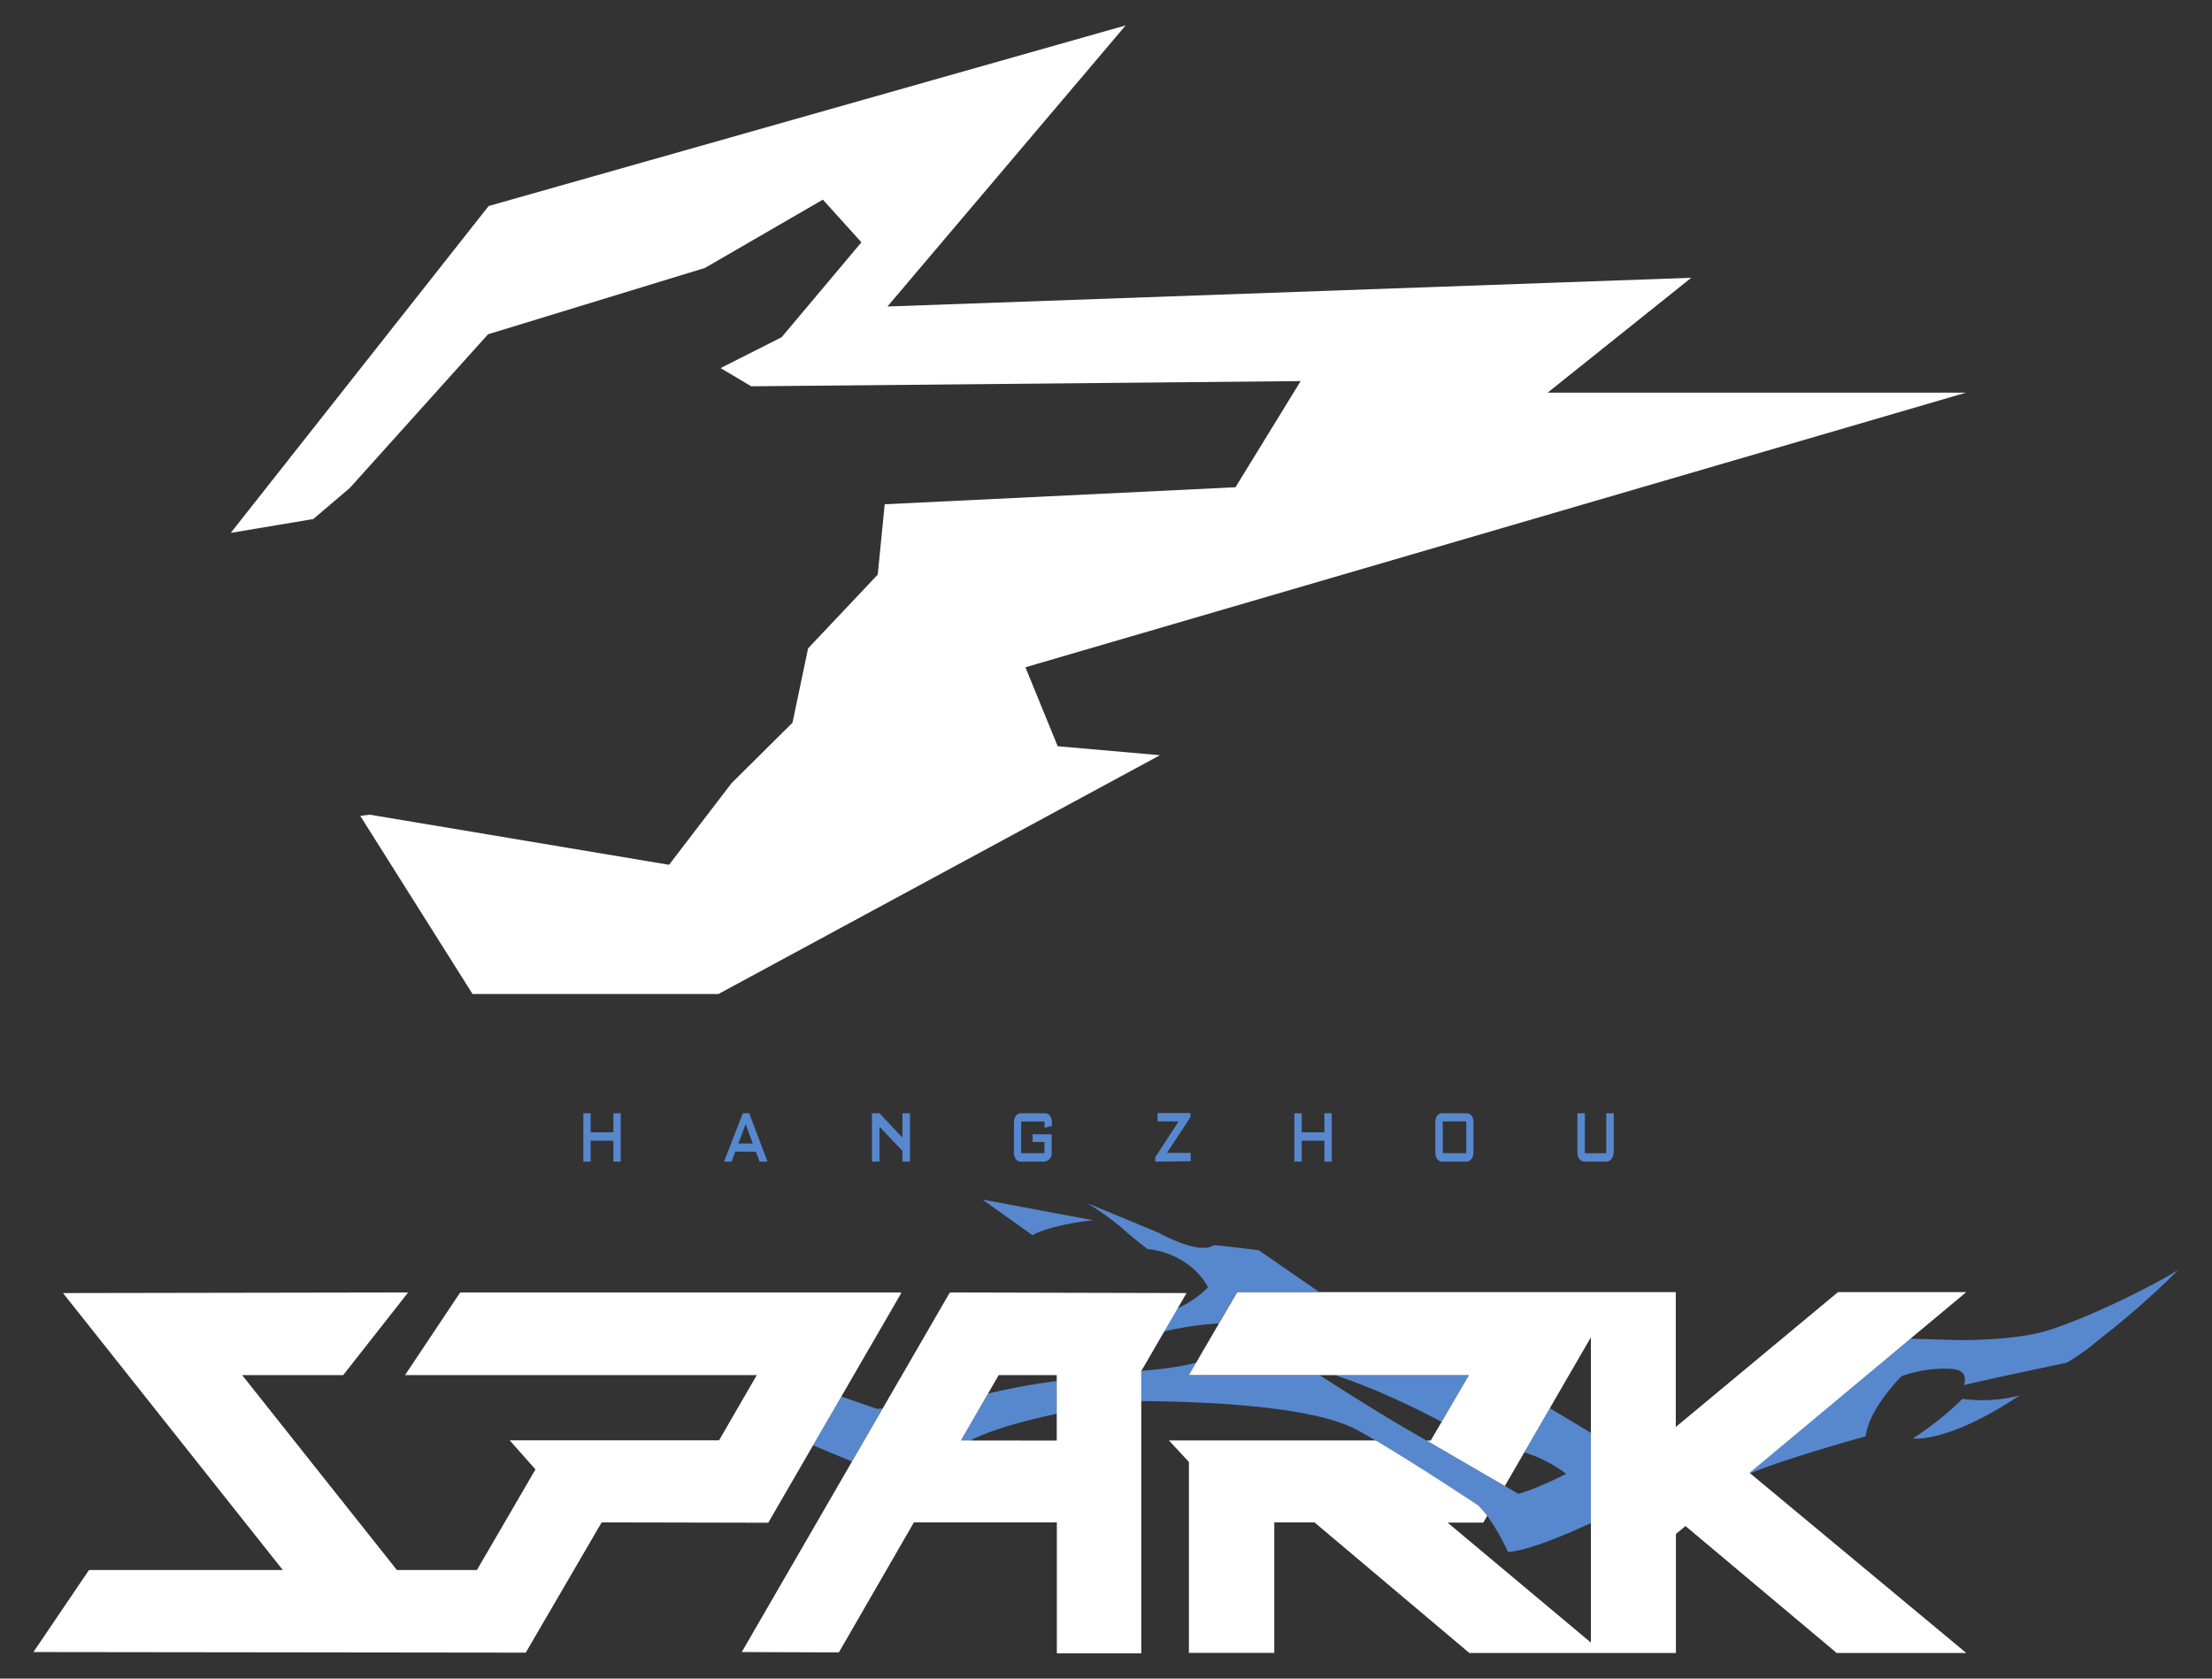 <svg xmlns="http://www.w3.org/2000/svg" viewBox="0 0 300 227.7"><rect x="0" y="0" width="300" height="227.7" fill="#333333" stroke="none"/><path d="M206.737 197.021a18.055 18.055 0 015.66 2.902l-.048.048s-4.057 2.053-6.43 2.678l-1.812-1.074-10.198-5.9-.177-.097-.24-.144-3.769-2.197c-2.886-1.684-7.825-4.81-10.727-6.67h-17.75l1.01-1.733s-2.342.738-7.44 1.123l-.049.08v4.025c11.738.08 23.973 1.058 29.216 3.88 4.57 2.47 13.133 8.066 15.81 9.83l.065.048.4.256.241.145.128.08c.193.192.385.4.545.61l.033.031a29.943 29.943 0 013.303 5.564c2.71-.048 8.947-2.822 11.256-3.896v-12.235l-5.564-3.351-3.463 5.997zm-76.407-1.603h1.25c2.759-1.46 7.425-2.71 11.738-3.64v-4.442c-3.127.4-6.221.978-9.3 1.7l-3.688 6.382zm68.902-8.884H181c6.35 2.02 13.438 5.757 14.512 6.35l3.72-6.35zm-85.114 2.902l-3.832 6.623c1.7.722 3.784 1.587 5.26 2.197l4.153-7.2-.722.064c-.016 0-2.517-.85-4.859-1.684zm152.044.321a41.79 41.79 0 01-6.734 5.372s4.634.738 14.48-5.837a20.014 20.014 0 01-7.746.465zm10.423-8.963c-4.377 1.058-10.84.994-10.84.994l-6.67-.193-21.824 18.184.096.08c5.372-2.18 15.683-5.019 15.683-5.019.465-3.848 4.874-8.162 4.874-8.162a17.34 17.34 0 016.703-.994c2.63.113 1.732 2.213 1.732 2.213 4.634-1.106 13.934-3.03 13.934-3.03a29.51 29.51 0 004.474-3.207 111.817 111.817 0 0010.663-9.381c-4.65 2.886-14.447 7.472-18.825 8.515zm-112.758-6.158a13.71 13.71 0 01-4.153 2.854l-1.812 3.127a42.967 42.967 0 017.424-1.09l2.421-4.17.08-.128h11.08l-8.145-5.628s-6.03-.77-6.157-.673c-1.957 1.363-7.377-1.684-7.377-1.684l-9.733-4.04a38.392 38.392 0 014.586 3.27c1.475 1.363 3.576 2.95 3.576 2.95 6.206.738 8.21 5.212 8.21 5.212zm-23.78-7.055c-.128-.048 2.421-1.427 8.21-2.053l-15.009-2.806c0 .016 6.911 4.907 6.8 4.859z" fill="#5788ce"/><g fill="#fff"><path d="M160.925 175.406l-32.054-.08-.048.08h-.049l-28.173 48.698 13.117.048.032-.048h.048l10.15-17.59h19.386v17.767h11.45v-38.292l6.14-10.583zm-30.595 19.996l5.115-8.868h7.873v8.884l-12.988-.016zM64.683 212.976H53.827l-20.99-26.442h13.71l8.803-11.208-46.55.08h-.256l29.81 37.57H12.071l-7.537 11.128 66.77.08 10.294-17.67 22.594.048 18.04-31.156h-.065l.048-.08H62.438l-.048.08h-.033l-7.424 11.128h47.704l-5.115 8.851H69.14l.032.033h-.016l3.464 3.912zM266.675 175.278h-17.398l-22 18.296v-18.296h-59.473l-.08.128-6.479 11.128h37.987l-5.195 8.884h-.545l10.599 6.157 11.673-20.172v41.418l-19.434-16.275h4.842l.53-.914c-.337-.481-.722-.93-1.139-1.363 0 0-8.194-5.452-13.982-8.867h-28.046l2.71 2.918v25.896h11.578v-17.702h5.452l21.005 17.718h28.014v-16.147l1.298-1.074 20.51 17.221h17.573l-29.392-24.437 29.392-24.517zM97.73 49.932l4.154 2.47 74.514-.706-8.835 14.4-47.576 2.308-.946 9.541-9.444 10.006-2.117 10.086-8.258 8.194-8.483 11.08-40.6-6.799-1.283.16 15.233 24.165h33.353l59.875-32.39-13.87-1.219-4.378-10.711 127.558-37.25h-56.731l19.482-15.586-109.022 3.897 32.31-38.131L66.27 27.948 31.298 72.285l11.192-1.876 4.955-4.218L66.19 45.346l29.408-8.996 16.003-9.268 5.227 5.789-10.823 12.876z"/></g><g fill="#5788ce"><path d="M83.187 157.575v-2.838h-3.079v2.838h-.994v-6.558h.994v2.581h3.079v-2.581h.994v6.558h-.994zM103.022 157.575l-.497-1.347H99.72l-.497 1.347h-1.026l2.55-6.558h.865l2.486 6.558h-1.075zm-1.892-5.083l-.994 2.63h1.956l-.962-2.63zM141.667 157.575h-3.191c-.61 0-.962-.497-.962-1.267v-4.025c0-.77.384-1.266.962-1.266h3.207c.609 0 .978.48.978 1.266v.465l-.994.24v-.849h-3.175v4.281h3.159v-1.507h-1.604v-1.042h2.582v2.421a1.15 1.15 0 01-.962 1.283zM156.691 157.575v-.61l3.16-4.842h-2.855v-1.138h4.458v.56l-3.191 4.843h3.223v1.139l-4.795.048zM179.621 157.575v-2.838h-3.078v2.838h-.994v-6.558h.994v2.581h3.078v-2.581h.995v6.558h-.995zM198.863 157.575h-3.239c-.609 0-.962-.513-.962-1.267v-4.025c0-.801.353-1.266.962-1.266h3.24c.609 0 .978.465.978 1.266v4.01c0 .753-.401 1.282-.979 1.282zm0-5.452h-3.19v4.297h3.19v-4.297zM217.865 157.575h-2.967c-.577 0-.962-.53-.962-1.267v-5.291h1.01v5.42h2.903v-5.42h1.01v5.275c-.048.754-.449 1.283-.994 1.283zM119.282 152.845l3.11 3.27v1.46h1.027v-6.558h-1.026v3.303l-3.111-3.303h-1.026v6.558h1.026z"/></g></svg>